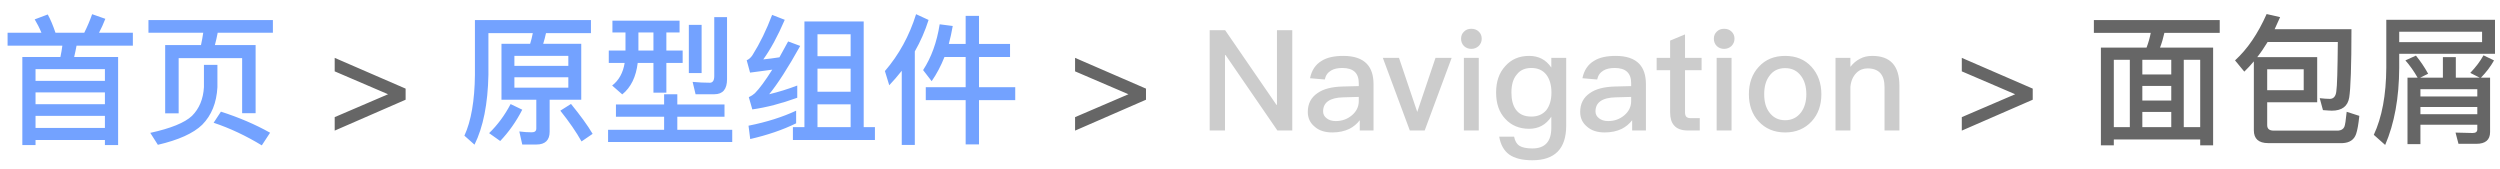 <svg width="178" height="12" viewBox="0 0 178 12" fill="none" xmlns="http://www.w3.org/2000/svg">
<path d="M8.41 4.06H5.28C5.34 3.8 5.4 3.53 5.45 3.25H9.46V2.33H7.05C7.21 2.03 7.36 1.7 7.5 1.34L6.56 1.01C6.4 1.47 6.21 1.91 6 2.33H3.95C3.78 1.83 3.6 1.39 3.4 1.03L2.47 1.38C2.65 1.68 2.81 1.99 2.95 2.33H0.54V3.25H4.44C4.4 3.53 4.36 3.8 4.3 4.06H1.59V10.33H2.53V9.97H7.47V10.33H8.41V4.06ZM2.53 9.11V8.25H7.47V9.11H2.53ZM2.53 7.42V6.58H7.47V7.42H2.53ZM2.53 5.76V4.92H7.47V5.76H2.53ZM18.2 3.21H15.3C15.38 2.93 15.44 2.63 15.5 2.33H19.43V1.43H10.57V2.33H14.47C14.43 2.63 14.37 2.92 14.31 3.21H11.76V8.07H12.72V4.14H17.24V8.06H18.2V3.21ZM15.73 7.95L15.21 8.74C16.38 9.13 17.52 9.67 18.64 10.35L19.23 9.45C18.18 8.86 17.01 8.36 15.73 7.95ZM14.52 4.62V6.21C14.47 7.05 14.19 7.73 13.67 8.25C13.15 8.74 12.16 9.14 10.7 9.46L11.24 10.31C12.7 9.97 13.76 9.5 14.4 8.88C15.06 8.21 15.42 7.32 15.48 6.21V4.62H14.52ZM35.705 3.12V7.1H38.185V9.15C38.185 9.33 38.075 9.42 37.865 9.42C37.585 9.42 37.285 9.4 36.975 9.36L37.185 10.29H38.195C38.815 10.29 39.135 9.98 39.135 9.38V7.1H41.385V3.12H38.675C38.755 2.88 38.815 2.62 38.875 2.36H42.075V1.43H33.815V5.33C33.795 7.17 33.545 8.62 33.065 9.66L33.785 10.3C34.405 9.05 34.735 7.39 34.775 5.33V2.36H37.935C37.885 2.62 37.825 2.87 37.745 3.12H35.705ZM40.465 6.24H36.625V5.5H40.465V6.24ZM36.625 4.69V3.98H40.465V4.69H36.625ZM36.355 7.41C35.935 8.21 35.425 8.9 34.825 9.48L35.615 10.04C36.215 9.41 36.745 8.67 37.185 7.81L36.355 7.41ZM40.655 7.4L39.895 7.88C40.535 8.68 41.035 9.41 41.405 10.07L42.195 9.53C41.835 8.92 41.315 8.21 40.655 7.4ZM43.605 1.47V2.31H44.535V3.6H43.345V4.48H44.475C44.365 5.18 44.065 5.72 43.585 6.09L44.305 6.72C44.925 6.22 45.285 5.47 45.405 4.48H46.525V6.6H47.445V4.48H48.605V3.6H47.445V2.31H48.385V1.47H43.605ZM45.455 2.31H46.525V3.6H45.455V2.31ZM49.045 1.77V5.2H49.955V1.77H49.045ZM43.855 7.44V8.31H47.285V9.24H43.295V10.11H52.135V9.24H48.225V8.31H51.585V7.44H48.225V6.71H47.285V7.44H43.855ZM50.865 6.71C51.465 6.71 51.765 6.35 51.765 5.64V1.22H50.855V5.42C50.855 5.73 50.745 5.89 50.545 5.89C50.155 5.89 49.745 5.87 49.315 5.83L49.525 6.71H50.865ZM56.685 7.88C55.725 8.33 54.595 8.69 53.295 8.95L53.415 9.9C54.635 9.62 55.725 9.25 56.685 8.78V7.88ZM54.975 1.06C54.575 2.12 54.115 3.07 53.575 3.93C53.455 4.11 53.315 4.23 53.165 4.29L53.405 5.17C53.945 5.1 54.465 5.03 54.985 4.96C54.485 5.75 54.075 6.31 53.745 6.64C53.625 6.75 53.485 6.84 53.315 6.92L53.565 7.79C54.565 7.65 55.635 7.37 56.765 6.96V6.09C56.085 6.35 55.425 6.55 54.765 6.71C55.365 5.98 56.105 4.83 56.975 3.27L56.115 2.95C55.895 3.35 55.695 3.72 55.495 4.08C55.115 4.14 54.725 4.19 54.345 4.23C54.865 3.51 55.375 2.57 55.875 1.41L54.975 1.06ZM61.495 1.53H57.275V9.05H56.455V9.97H62.295V9.05H61.495V1.53ZM58.205 9.05V7.43H60.565V9.05H58.205ZM58.205 6.53V4.89H60.565V6.53H58.205ZM58.205 4V2.44H60.565V4H58.205ZM65.225 1.01C64.745 2.55 64.005 3.9 63.005 5.06L63.315 6.07C63.625 5.74 63.925 5.4 64.205 5.04V10.32H65.135V3.66C65.535 2.96 65.865 2.21 66.115 1.42L65.225 1.01ZM66.905 1.73C66.705 3.01 66.305 4.1 65.725 4.99L66.335 5.78C66.695 5.26 66.995 4.69 67.245 4.06H68.755V6.21H65.915V7.13H68.755V10.28H69.705V7.13H72.285V6.21H69.705V4.06H71.915V3.13H69.705V1.13H68.755V3.13H67.555C67.665 2.73 67.755 2.3 67.835 1.85L66.905 1.73Z" fill="#73A2FF"/>
<path d="M23.83 4.12V5.08L27.63 6.71L23.83 8.34V9.3L28.88 7.1V6.31L23.83 4.12ZM76.545 4.12V5.08L80.345 6.71L76.545 8.34V9.3L81.595 7.1V6.31L76.545 4.12ZM139.68 4.12V5.08L143.48 6.71L139.68 8.34V9.3L144.73 7.1V6.31L139.68 4.12ZM149.084 1.43V2.34H153.134C153.064 2.7 152.964 3.05 152.834 3.39H149.584V10.35H150.504V9.93H156.654V10.35H157.574V3.39H153.794C153.924 3.05 154.024 2.7 154.104 2.34H158.044V1.43H149.084ZM150.504 9.05V4.26H151.644V9.05H150.504ZM152.534 9.05V7.97H154.594V9.05H152.534ZM155.484 9.05V4.26H156.654V9.05H155.484ZM152.534 7.16V6.12H154.594V7.16H152.534ZM152.534 5.3V4.26H154.594V5.3H152.534ZM164.984 4.07H160.714C160.974 3.74 161.214 3.38 161.454 2.99H166.454C166.434 4.99 166.404 6.16 166.344 6.52C166.304 6.86 166.144 7.04 165.884 7.04C165.684 7.04 165.444 7.02 165.164 6.99L165.394 7.84C165.694 7.86 165.904 7.88 166.024 7.88C166.754 7.88 167.164 7.56 167.264 6.94C167.364 6.32 167.424 4.7 167.424 2.08H161.954C162.084 1.8 162.214 1.52 162.344 1.22L161.384 1C160.764 2.4 160.014 3.5 159.134 4.3L159.794 5.1C160.024 4.88 160.254 4.63 160.474 4.37V9.28C160.474 9.88 160.814 10.19 161.494 10.19H166.784C167.284 10.17 167.614 9.95 167.754 9.54C167.844 9.28 167.924 8.85 167.984 8.25L167.084 7.96C167.024 8.55 166.974 8.91 166.914 9.04C166.834 9.2 166.694 9.28 166.484 9.3H161.884C161.574 9.3 161.424 9.17 161.424 8.91V7.28H164.984V4.07ZM161.424 6.42V4.93H164.024V6.42H161.424ZM176.314 10.24C176.964 10.24 177.294 9.96 177.294 9.4V5.53H176.644C177.024 5.14 177.334 4.73 177.574 4.3L176.824 3.94C176.594 4.36 176.284 4.77 175.884 5.19L176.554 5.53H174.854V4.07H173.934V5.53H172.314L172.884 5.25C172.624 4.78 172.334 4.35 172.014 3.96L171.264 4.3C171.574 4.65 171.864 5.06 172.134 5.53H171.414V10.26H172.334V8.88H176.384V9.21C176.384 9.38 176.274 9.47 176.054 9.47L174.834 9.44L175.044 10.24H176.314ZM172.334 8.13V7.62H176.384V8.13H172.334ZM172.334 6.87V6.35H176.384V6.87H172.334ZM176.724 2.26V3H170.824V2.26H176.724ZM170.824 3.83H177.644V1.41H169.904V4.83C169.894 6.77 169.594 8.36 169.014 9.6L169.824 10.32C170.484 8.79 170.814 6.96 170.824 4.83V3.83Z" fill="#666666"/>
<path d="M86.13 2.15V9.29H87.22V3.92H87.26L90.95 9.29H92.01V2.15H90.92V7.46H90.88L87.23 2.15H86.13ZM95.645 3.98C95.005 3.98 94.485 4.09 94.105 4.33C93.665 4.59 93.385 5.01 93.275 5.57L94.325 5.66C94.385 5.37 94.535 5.16 94.775 5.02C94.975 4.9 95.245 4.84 95.575 4.84C96.355 4.84 96.745 5.2 96.745 5.92V6.13L95.585 6.16C94.825 6.18 94.225 6.33 93.805 6.63C93.345 6.94 93.115 7.39 93.115 7.97C93.115 8.4 93.275 8.75 93.605 9.02C93.905 9.29 94.325 9.43 94.865 9.43C95.325 9.43 95.725 9.34 96.065 9.18C96.365 9.03 96.615 8.82 96.815 8.56V9.29H97.795V5.99C97.795 5.36 97.635 4.88 97.325 4.55C96.965 4.17 96.405 3.98 95.645 3.98ZM96.745 6.9V7.2C96.745 7.6 96.575 7.94 96.255 8.21C95.935 8.48 95.555 8.62 95.105 8.62C94.835 8.62 94.615 8.55 94.455 8.42C94.285 8.29 94.205 8.13 94.205 7.93C94.205 7.29 94.685 6.95 95.655 6.93L96.745 6.9ZM98.458 4.12L100.378 9.29H101.438L103.358 4.12H102.208L100.908 7.97L99.608 4.12H98.458ZM104.758 2.05C104.548 2.05 104.378 2.11 104.238 2.25C104.098 2.38 104.028 2.55 104.028 2.76C104.028 2.96 104.098 3.14 104.238 3.28C104.378 3.41 104.548 3.48 104.758 3.48C104.958 3.48 105.138 3.41 105.278 3.28C105.418 3.14 105.498 2.97 105.498 2.76C105.498 2.55 105.428 2.38 105.288 2.25C105.148 2.11 104.968 2.05 104.758 2.05ZM104.228 4.12V9.29H105.288V4.12H104.228ZM108.873 3.98C108.173 3.98 107.603 4.22 107.173 4.71C106.733 5.19 106.523 5.81 106.523 6.59C106.523 7.37 106.733 7.99 107.173 8.46C107.603 8.93 108.173 9.17 108.873 9.17C109.553 9.17 110.073 8.88 110.453 8.31V9.11C110.453 10.08 110.003 10.57 109.103 10.57C108.683 10.57 108.373 10.5 108.183 10.38C107.983 10.25 107.863 10.03 107.803 9.73H106.743C106.843 10.3 107.073 10.72 107.453 11C107.833 11.27 108.383 11.41 109.103 11.41C110.703 11.41 111.513 10.59 111.513 8.95V4.12H110.453V4.81C110.073 4.25 109.553 3.98 108.873 3.98ZM109.033 4.84C109.483 4.84 109.833 4.99 110.093 5.31C110.333 5.62 110.463 6.05 110.463 6.59C110.463 7.12 110.333 7.54 110.093 7.85C109.833 8.15 109.483 8.3 109.033 8.3C108.513 8.3 108.143 8.12 107.913 7.78C107.713 7.49 107.613 7.09 107.613 6.59C107.613 6.04 107.733 5.61 107.993 5.31C108.233 4.99 108.583 4.84 109.033 4.84ZM115.039 3.98C114.399 3.98 113.879 4.09 113.499 4.33C113.059 4.59 112.779 5.01 112.669 5.57L113.719 5.66C113.779 5.37 113.929 5.16 114.169 5.02C114.369 4.9 114.639 4.84 114.969 4.84C115.749 4.84 116.139 5.2 116.139 5.92V6.13L114.979 6.16C114.219 6.18 113.619 6.33 113.199 6.63C112.739 6.94 112.509 7.39 112.509 7.97C112.509 8.4 112.669 8.75 112.999 9.02C113.299 9.29 113.719 9.43 114.259 9.43C114.719 9.43 115.119 9.34 115.459 9.18C115.759 9.03 116.009 8.82 116.209 8.56V9.29H117.189V5.99C117.189 5.36 117.029 4.88 116.719 4.55C116.359 4.17 115.799 3.98 115.039 3.98ZM116.139 6.9V7.2C116.139 7.6 115.969 7.94 115.649 8.21C115.329 8.48 114.949 8.62 114.499 8.62C114.229 8.62 114.009 8.55 113.849 8.42C113.679 8.29 113.599 8.13 113.599 7.93C113.599 7.29 114.079 6.95 115.049 6.93L116.139 6.9ZM119.973 2.45L118.913 2.89V4.12H117.953V5H118.913V8C118.913 8.41 119.003 8.72 119.203 8.94C119.403 9.17 119.733 9.29 120.173 9.29H121.023V8.41H120.343C120.213 8.41 120.123 8.37 120.063 8.31C120.003 8.24 119.973 8.14 119.973 8V5H121.153V4.12H119.973V2.45ZM122.756 2.05C122.546 2.05 122.376 2.11 122.236 2.25C122.096 2.38 122.026 2.55 122.026 2.76C122.026 2.96 122.096 3.14 122.236 3.28C122.376 3.41 122.546 3.48 122.756 3.48C122.956 3.48 123.136 3.41 123.276 3.28C123.416 3.14 123.496 2.97 123.496 2.76C123.496 2.55 123.426 2.38 123.286 2.25C123.146 2.11 122.966 2.05 122.756 2.05ZM122.226 4.12V9.29H123.286V4.12H122.226ZM127.101 3.98C126.321 3.98 125.691 4.24 125.221 4.76C124.751 5.27 124.521 5.92 124.521 6.71C124.521 7.49 124.751 8.14 125.211 8.64C125.691 9.16 126.321 9.43 127.101 9.43C127.881 9.43 128.511 9.16 128.991 8.64C129.451 8.14 129.681 7.49 129.681 6.71C129.681 5.92 129.441 5.27 128.981 4.76C128.511 4.24 127.881 3.98 127.101 3.98ZM127.101 4.85C127.591 4.85 127.971 5.04 128.251 5.43C128.491 5.76 128.611 6.19 128.611 6.71C128.611 7.22 128.491 7.64 128.251 7.98C127.971 8.36 127.591 8.56 127.101 8.56C126.611 8.56 126.231 8.36 125.961 7.98C125.721 7.65 125.611 7.23 125.611 6.71C125.611 6.19 125.721 5.76 125.961 5.43C126.231 5.04 126.611 4.85 127.101 4.85ZM133.308 3.98C132.988 3.98 132.698 4.04 132.438 4.18C132.178 4.31 131.948 4.5 131.748 4.76V4.12H130.688V9.29H131.748V6.18C131.788 5.76 131.938 5.43 132.178 5.19C132.398 4.97 132.668 4.87 132.968 4.87C133.768 4.87 134.178 5.31 134.178 6.19V9.29H135.238V6.1C135.238 4.68 134.588 3.98 133.308 3.98Z" fill="#CCCCCC"/>
</svg>
